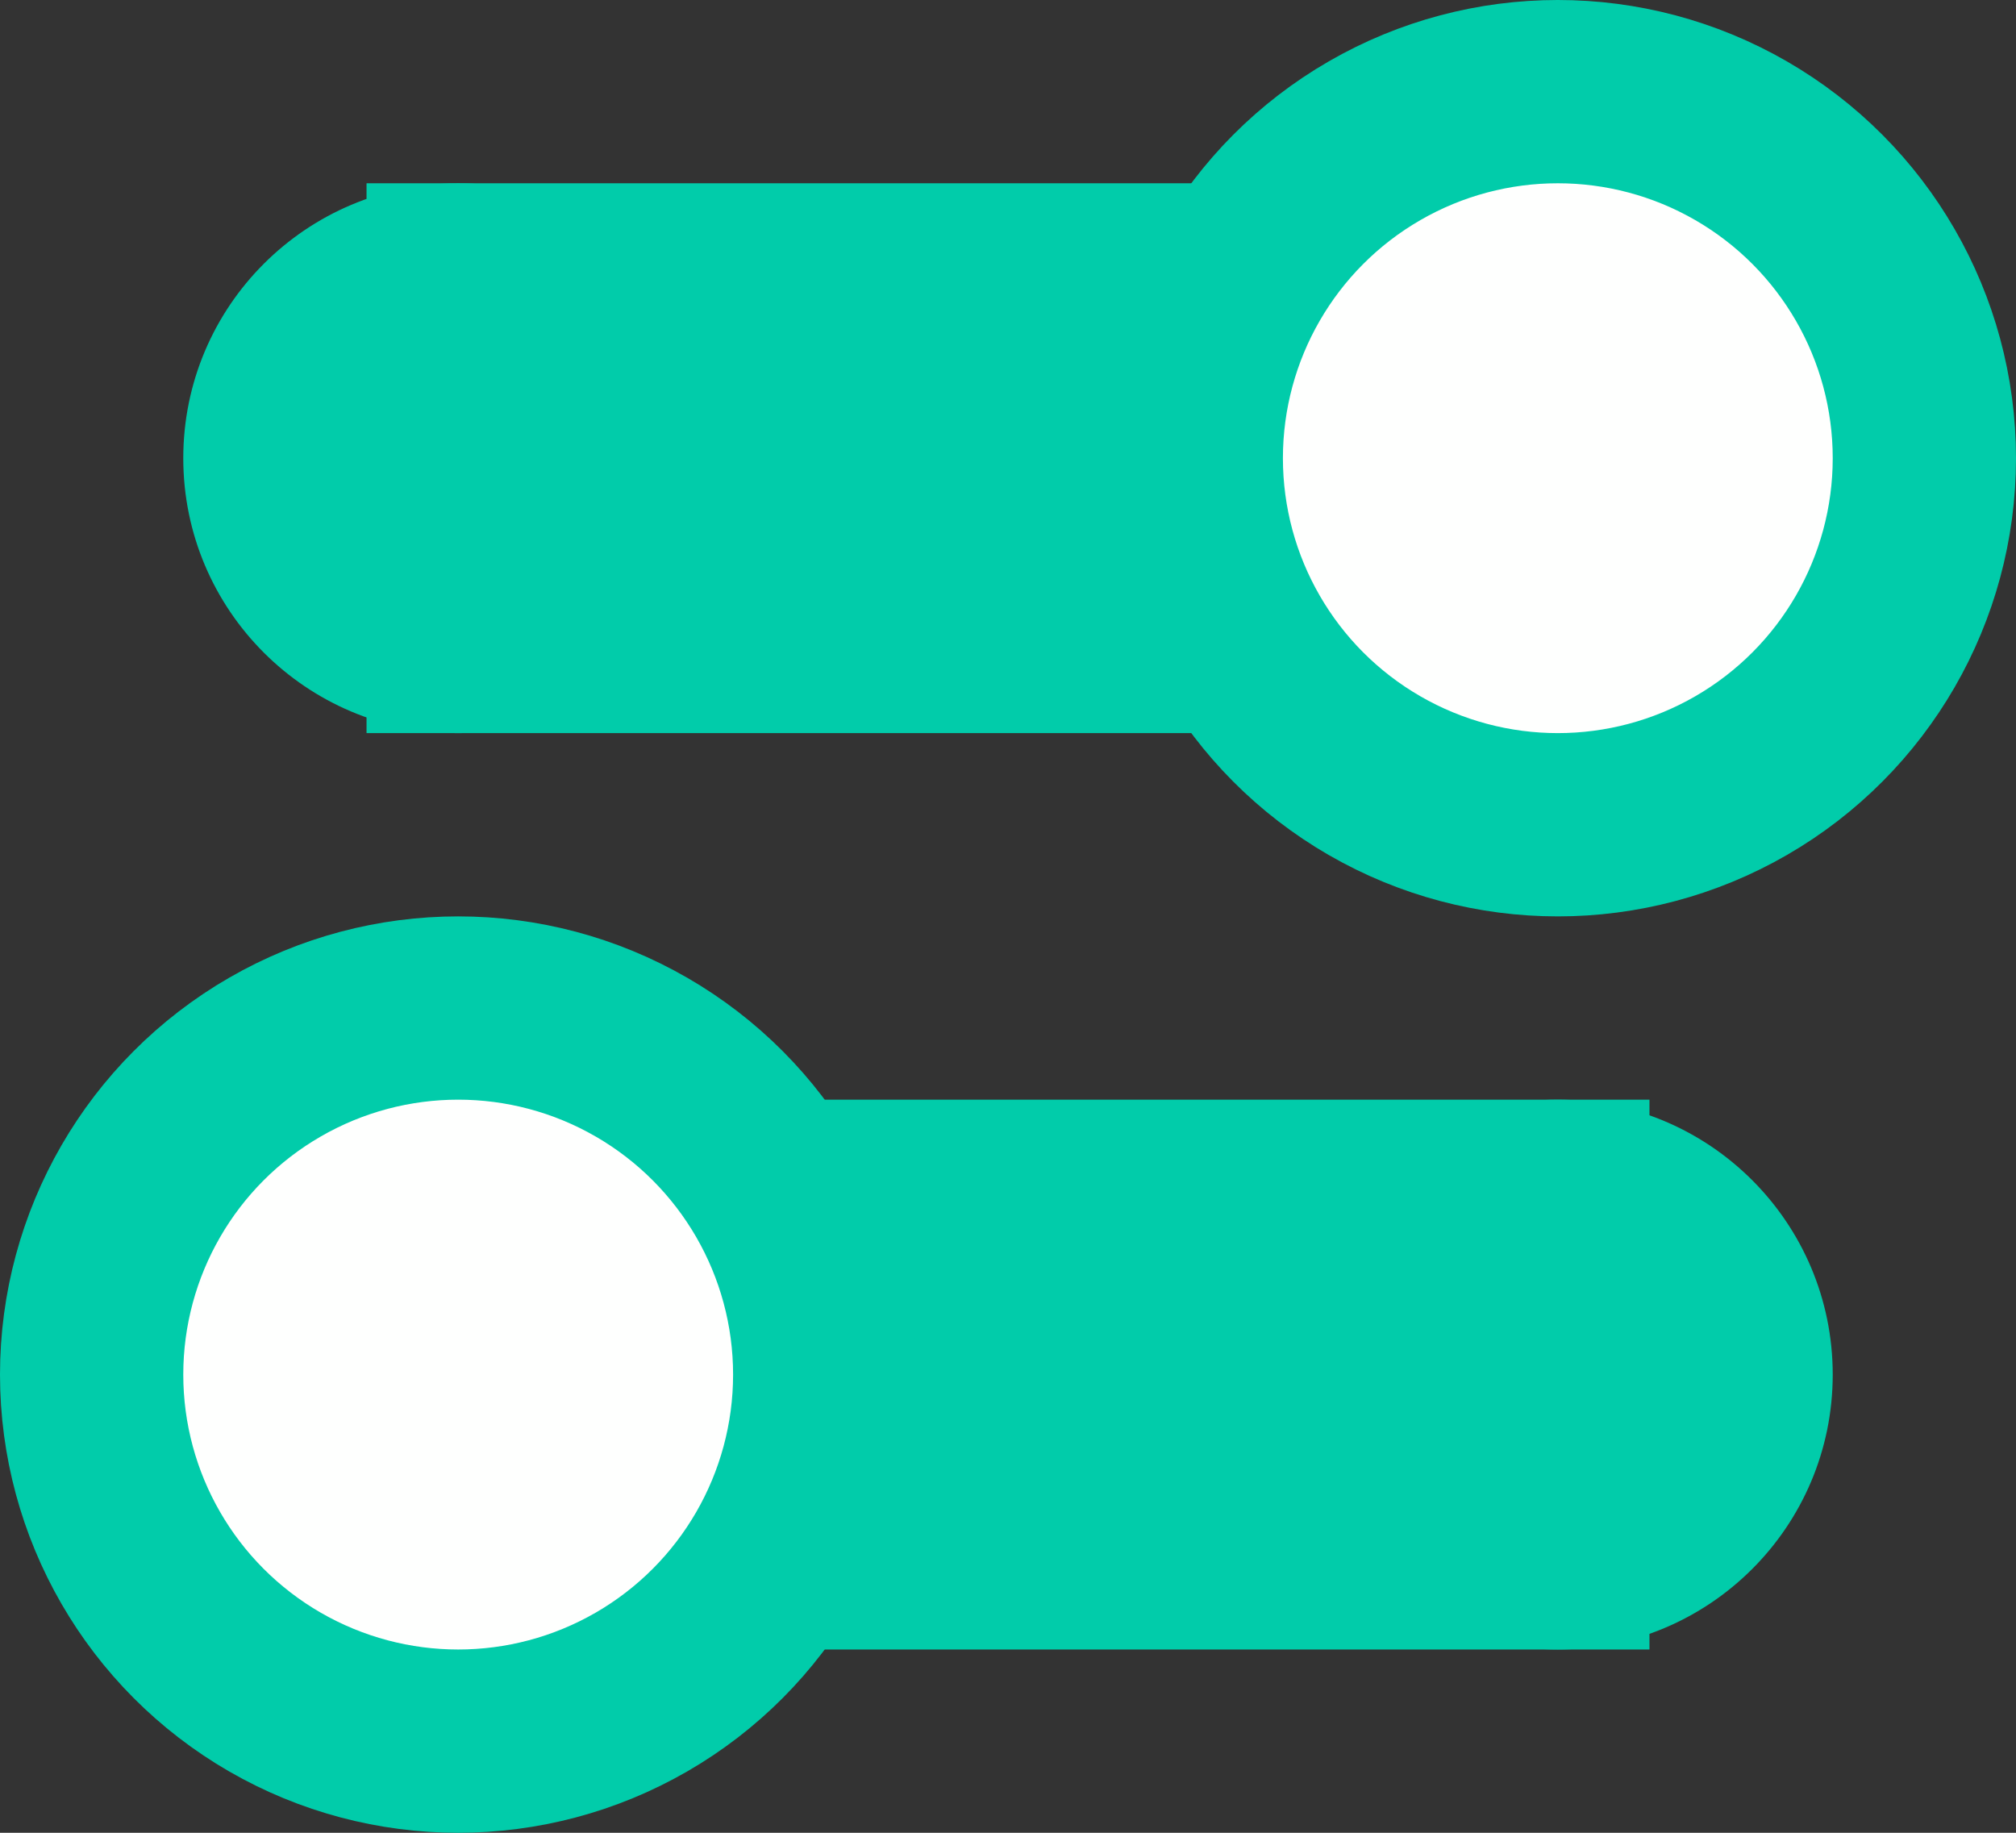 <?xml version="1.0" encoding="UTF-8"?>
<svg width="11px" height="10px" viewBox="0 0 11 10" version="1.1" xmlns="http://www.w3.org/2000/svg" xmlns:xlink="http://www.w3.org/1999/xlink">
    <rect x="0" y="0" width="11" height="10" fill="#333333" stroke="none"/>
    <!-- Generator: Sketch 51.2 (57519) - http://www.bohemiancoding.com/sketch -->
    <title>Boolean_Icon_Green</title>
    <desc>Created with Sketch.</desc>
    <defs></defs>
    <g id="Boolean_Icon_Green" stroke="none" stroke-width="1" fill="none" fill-rule="evenodd">
        <g id="Group-2-Copy" fill-rule="nonzero">
            <g id="Group" transform="translate(0, 5)">
                <circle id="Oval-7-Copy" fill="#01CCAA" cx="8.5" cy="2.5" r="1.5"></circle>
                <rect id="Rectangle" fill="#01CCAA" x="2" y="1" width="7" height="3"></rect>
                <circle id="Oval-7-Copy-2" stroke="#01CCAA" fill="#FEFFFE" cx="2.5" cy="2.5" r="2"></circle>
            </g>
            <g id="Group-Copy" transform="translate(6, 2.5) rotate(180) translate(-6, -2.5) translate(1, 0)">
                <circle id="Oval-7-Copy" fill="#01CCAA" cx="8.5" cy="2.5" r="1.5"></circle>
                <rect id="Rectangle" fill="#01CCAA" x="2" y="1" width="7" height="3"></rect>
                <circle id="Oval-7-Copy-2" stroke="#01CCAA" fill="#FEFFFE" cx="2.5" cy="2.5" r="2"></circle>
            </g>
        </g>
    </g>
</svg>